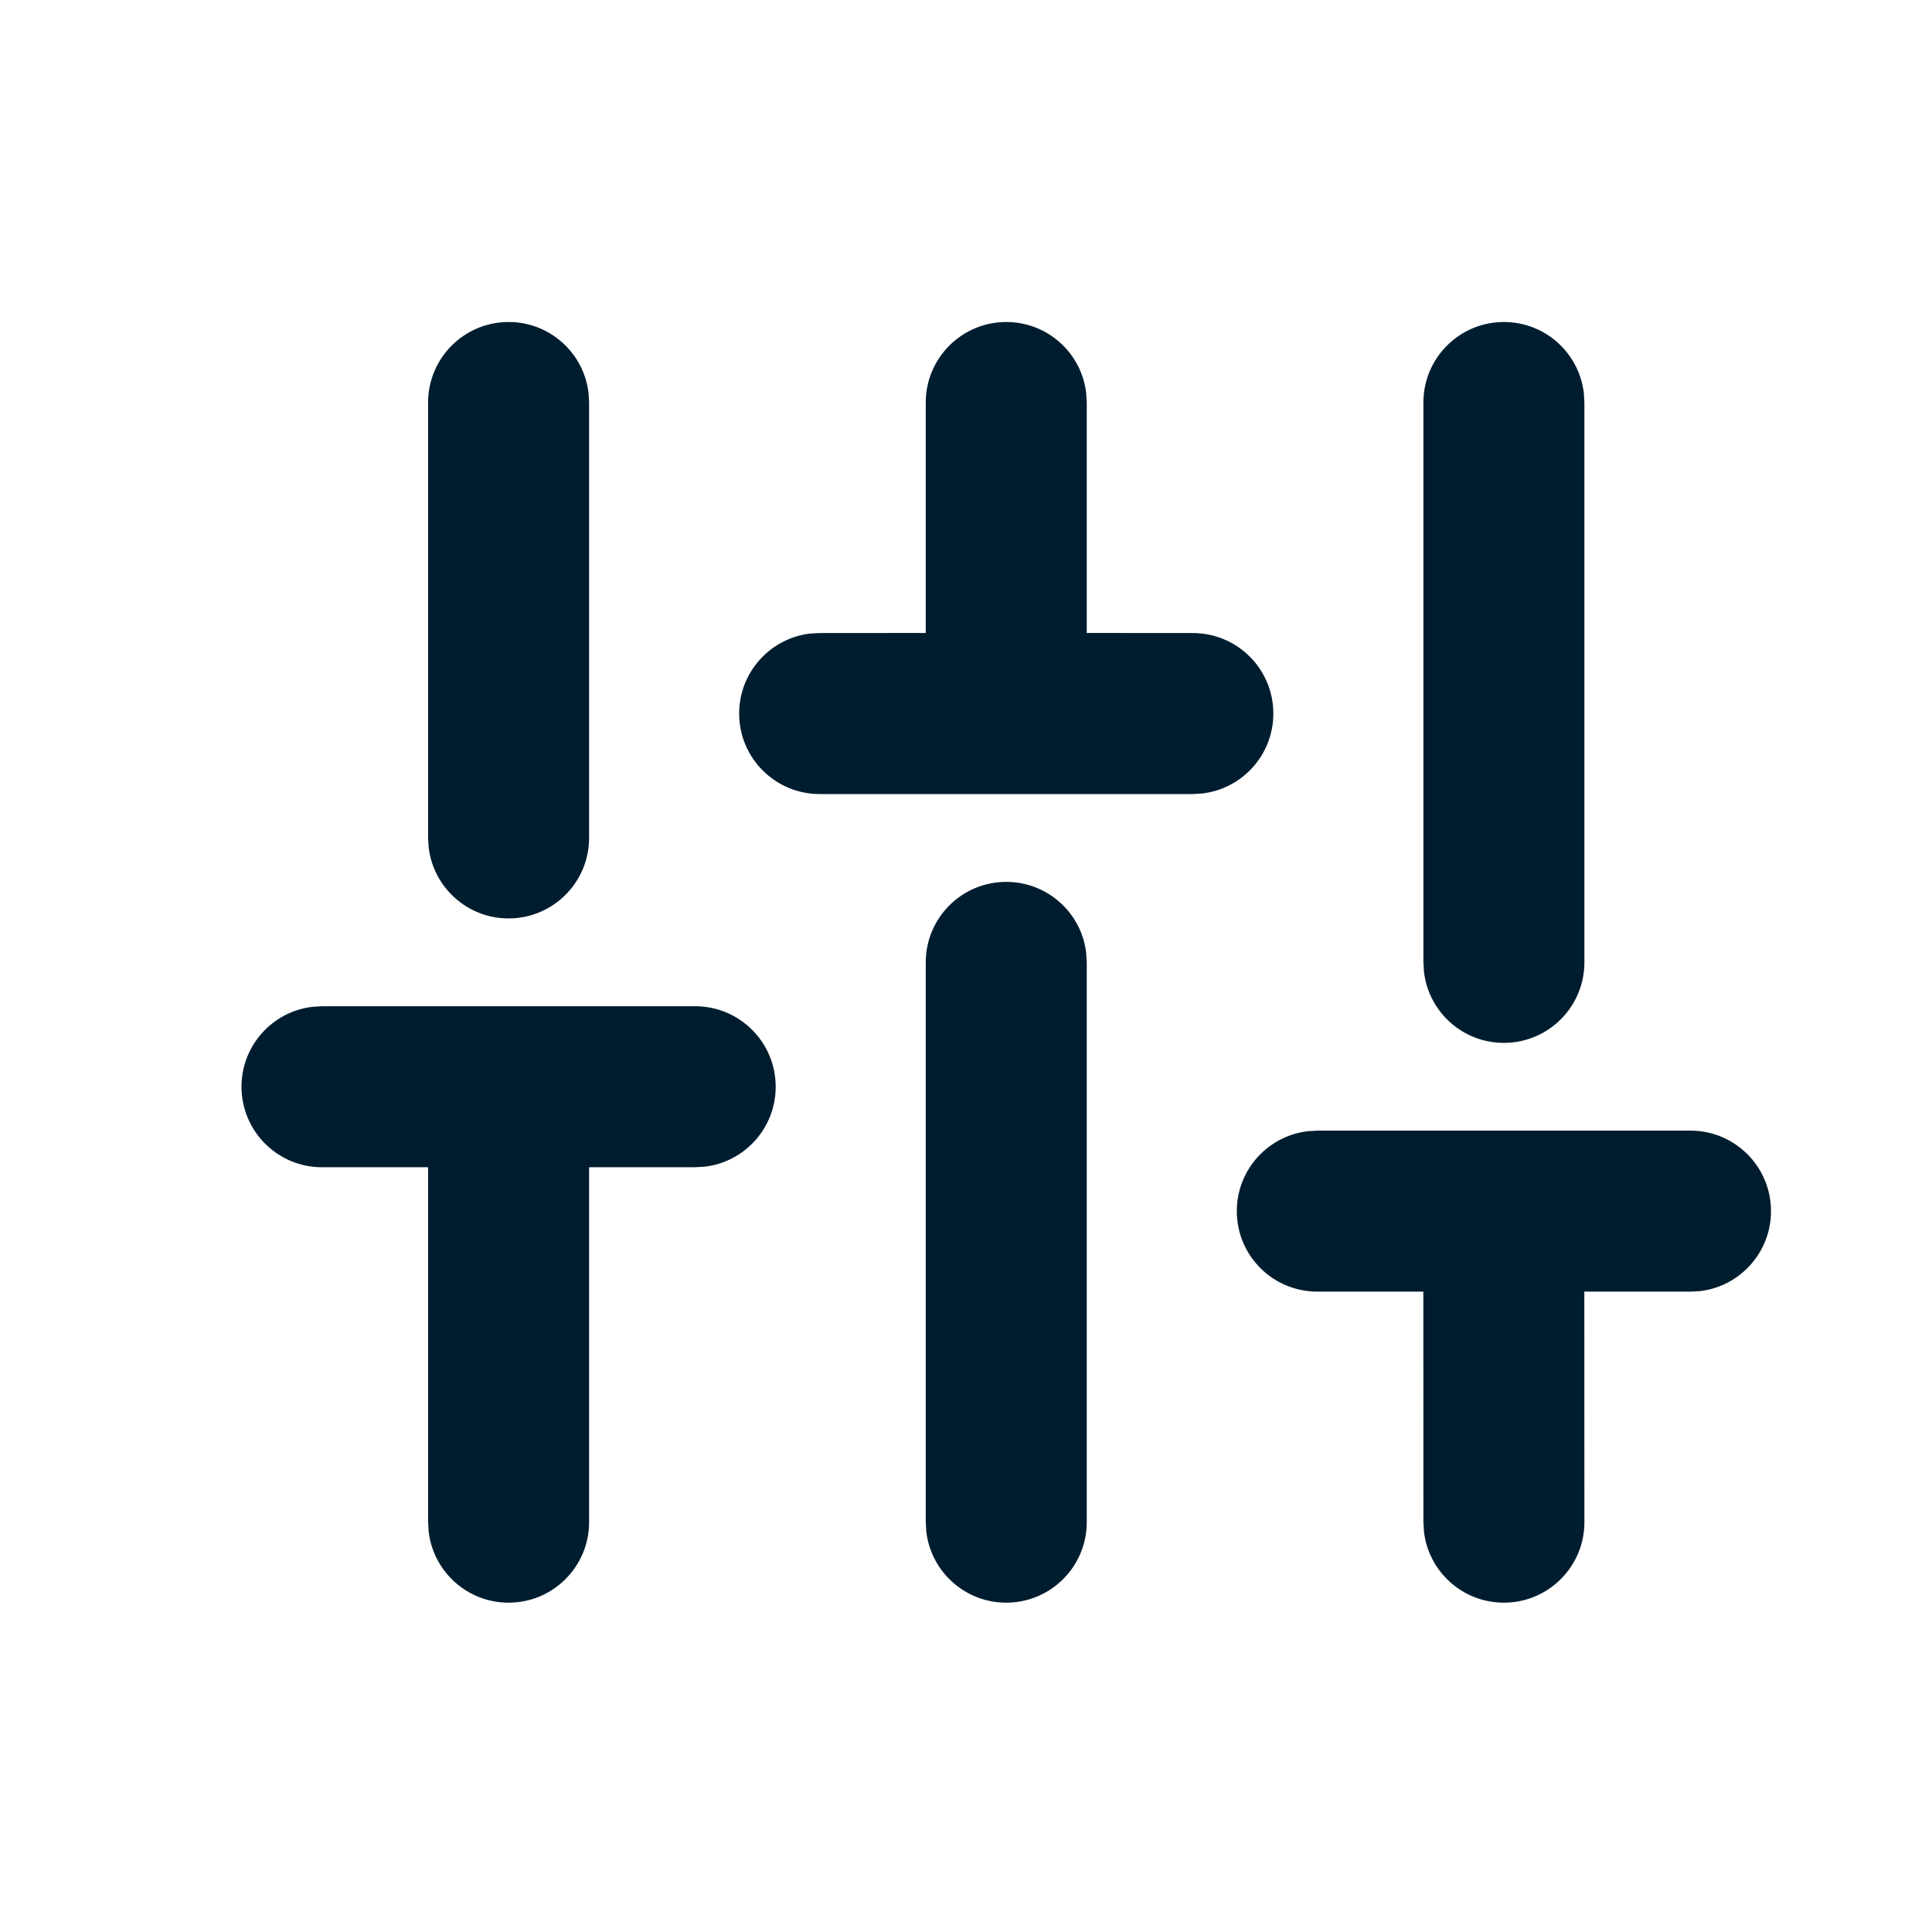 <svg xmlns="http://www.w3.org/2000/svg" width="24" height="24" viewBox="0 0 24 24">
  <path fill="#001D2F" fill-rule="evenodd" d="M8.636,12.5 C9.189,12.5 9.636,12.948 9.636,13.5 C9.636,14.013 9.25,14.436 8.753,14.493 L8.636,14.5 L7.318,14.5 L7.318,18.909 C7.318,19.461 6.87,19.909 6.318,19.909 C5.805,19.909 5.383,19.523 5.325,19.026 L5.318,18.909 L5.318,14.5 L4,14.5 C3.448,14.5 3,14.052 3,13.5 C3,12.987 3.386,12.564 3.883,12.507 L4,12.5 L8.636,12.5 Z M12.5,10.955 C13.013,10.955 13.436,11.341 13.493,11.838 L13.5,11.955 L13.5,18.909 C13.5,19.461 13.052,19.909 12.5,19.909 C11.987,19.909 11.564,19.523 11.507,19.026 L11.5,18.909 L11.5,11.955 C11.5,11.402 11.948,10.955 12.5,10.955 Z M21,14.045 C21.552,14.045 22,14.493 22,15.045 C22,15.558 21.614,15.981 21.117,16.039 L21,16.045 L19.681,16.045 L19.682,18.909 C19.682,19.461 19.234,19.909 18.682,19.909 C18.169,19.909 17.746,19.523 17.689,19.026 L17.682,18.909 L17.681,16.045 L16.364,16.045 C15.811,16.045 15.364,15.598 15.364,15.045 C15.364,14.533 15.75,14.11 16.247,14.052 L16.364,14.045 L21,14.045 Z M18.682,4 C19.195,4 19.617,4.386 19.675,4.883 L19.682,5 L19.682,11.955 C19.682,12.507 19.234,12.955 18.682,12.955 C18.169,12.955 17.746,12.569 17.689,12.071 L17.682,11.955 L17.682,5 C17.682,4.448 18.13,4 18.682,4 Z M6.318,4 C6.831,4 7.254,4.386 7.311,4.883 L7.318,5 L7.318,10.409 C7.318,10.961 6.87,11.409 6.318,11.409 C5.805,11.409 5.383,11.023 5.325,10.526 L5.318,10.409 L5.318,5 C5.318,4.448 5.766,4 6.318,4 Z M12.5,4 C13.013,4 13.436,4.386 13.493,4.883 L13.5,5 L13.5,7.863 L14.818,7.864 C15.37,7.864 15.818,8.311 15.818,8.864 C15.818,9.376 15.432,9.799 14.935,9.857 L14.818,9.864 L10.182,9.864 C9.63,9.864 9.182,9.416 9.182,8.864 C9.182,8.351 9.568,7.928 10.065,7.87 L10.182,7.864 L11.5,7.863 L11.5,5 C11.5,4.448 11.948,4 12.5,4 Z"/>
</svg>
